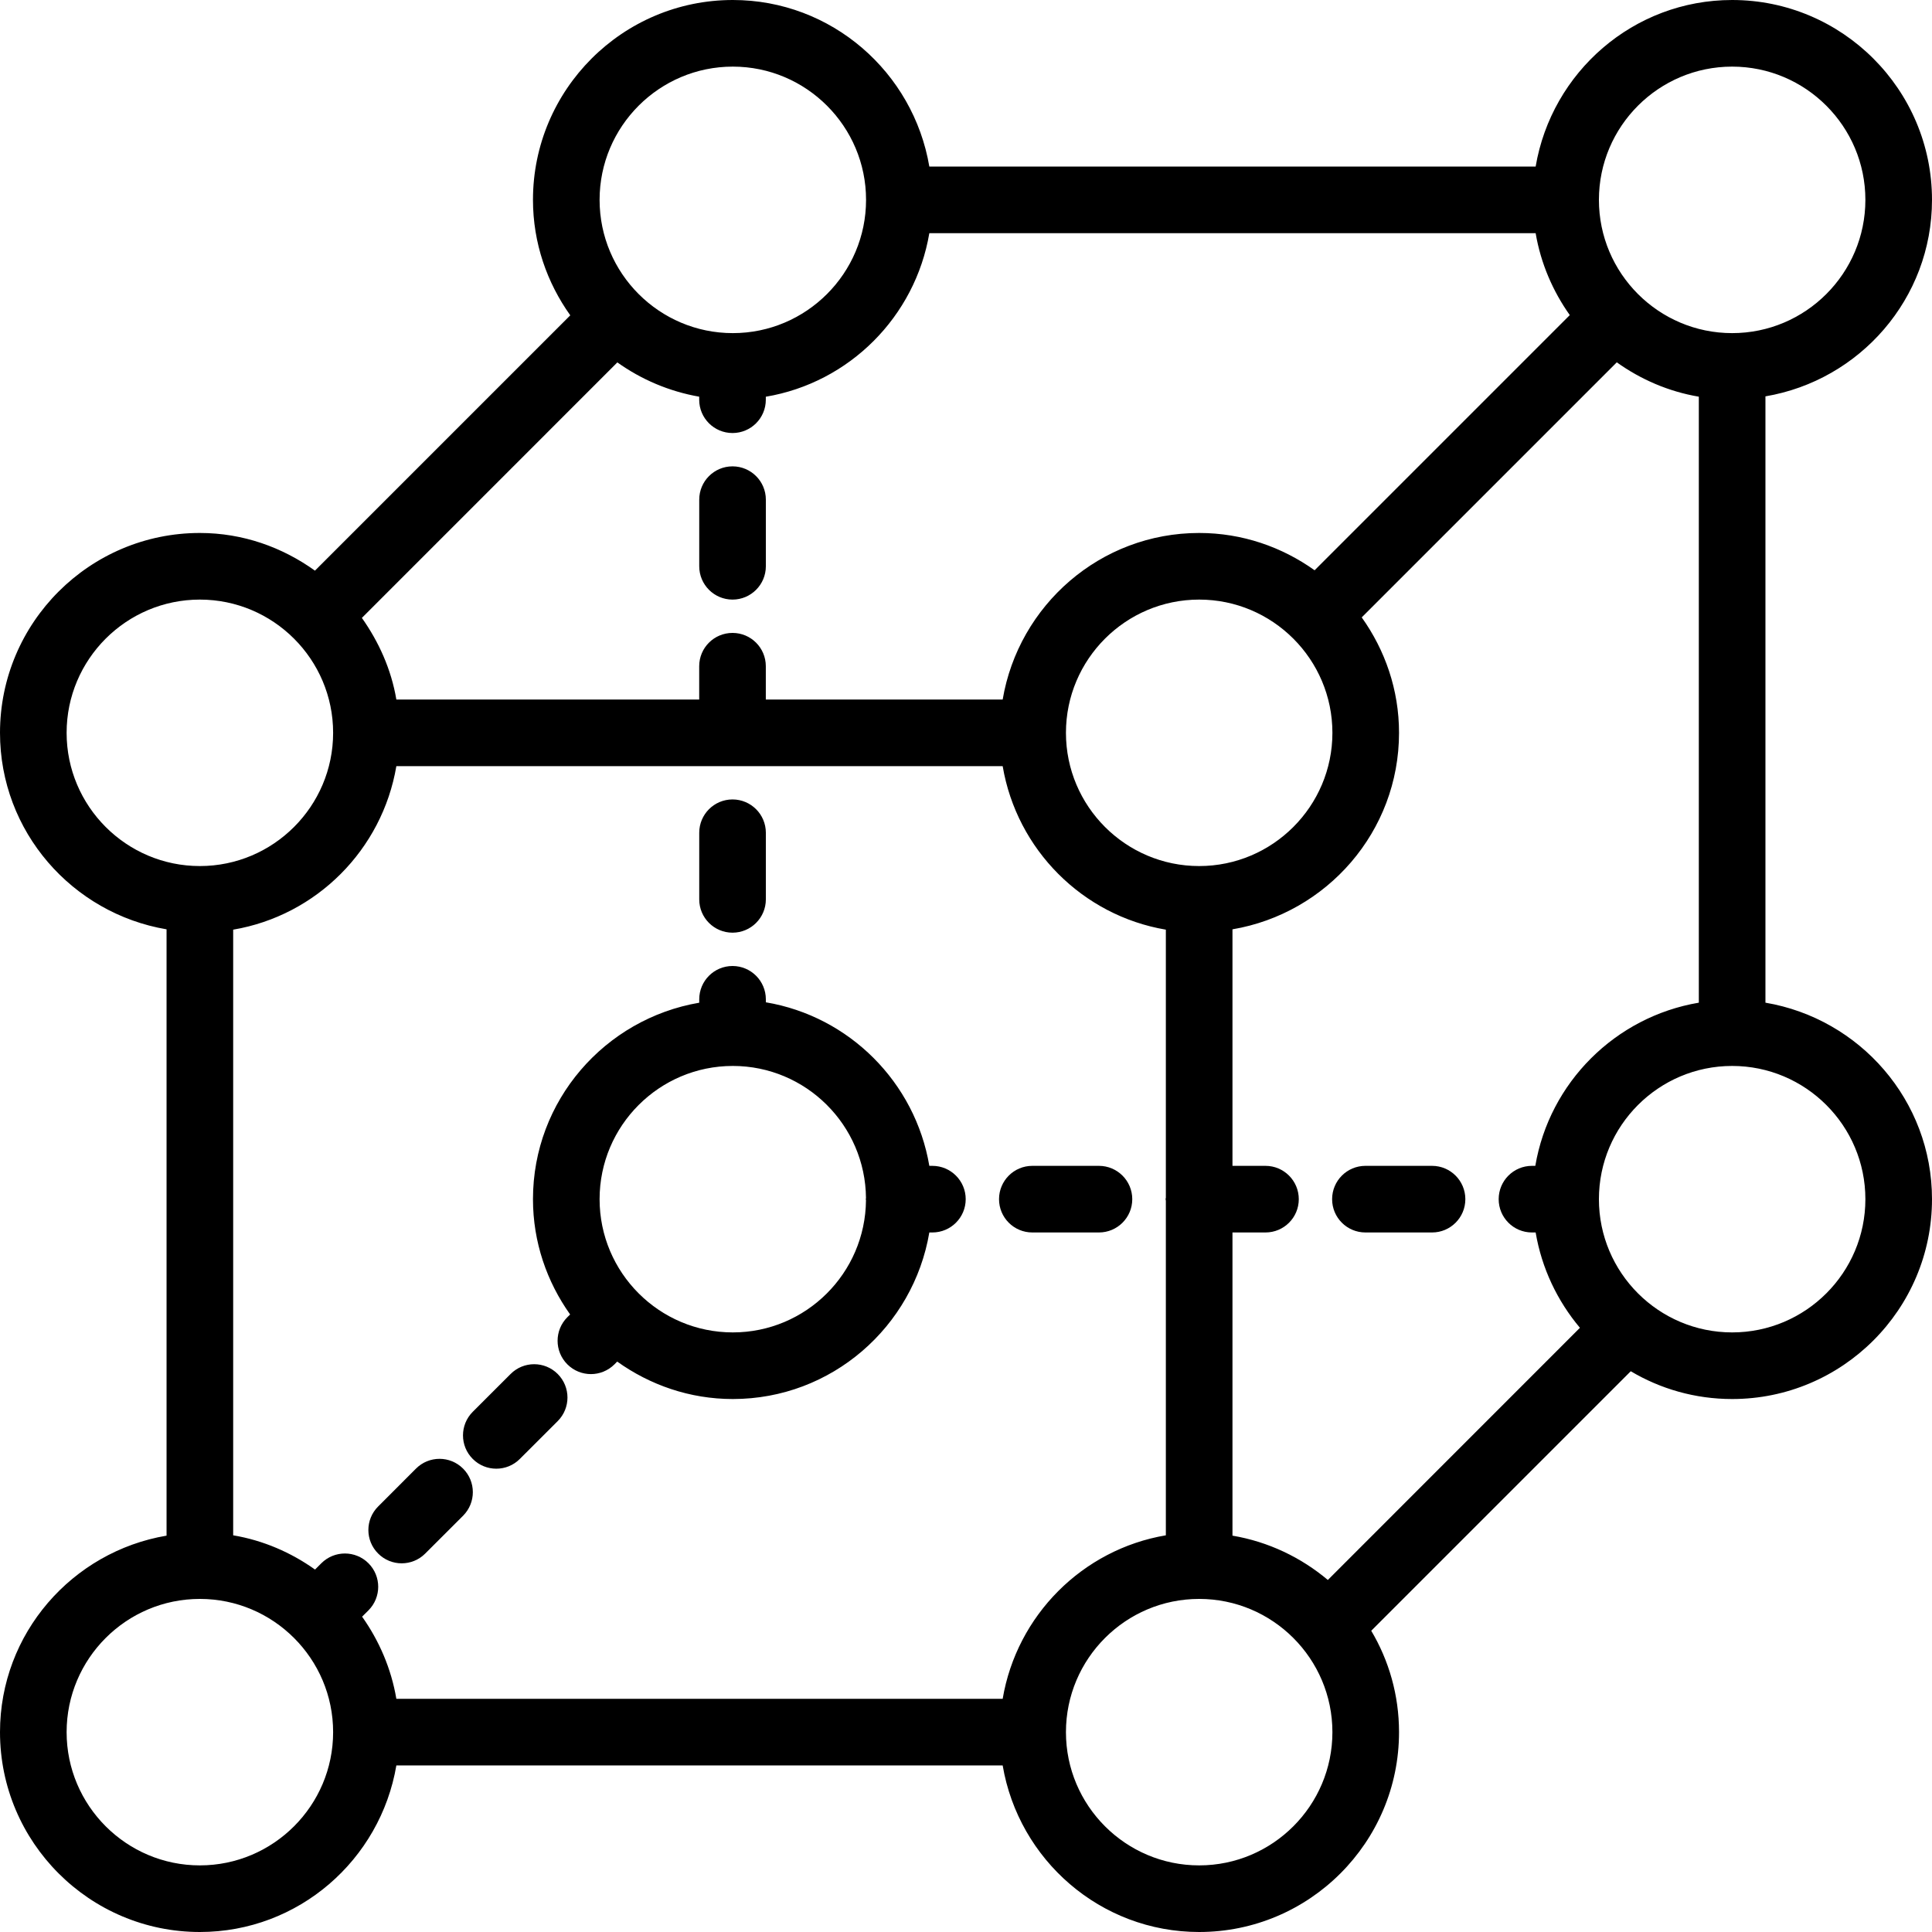 <svg width="52" height="52" viewBox="0 0 52 52" fill="none" xmlns="http://www.w3.org/2000/svg">
<path fill-rule="evenodd" clip-rule="evenodd" d="M46.621 0C49.587 0 52 2.413 52 5.379C52 8.038 50.056 10.238 47.517 10.668V26.987C50.056 27.417 52 29.617 52 32.276C52 35.243 49.587 37.655 46.621 37.655C45.624 37.655 44.691 37.382 43.892 36.907L36.907 43.892C37.382 44.691 37.655 45.624 37.655 46.621C37.655 49.587 35.243 52 32.276 52C29.617 52 27.417 50.056 26.987 47.517H10.668C10.238 50.056 8.038 52 5.379 52C2.413 52 0 49.587 0 46.621C0 43.962 1.944 41.762 4.483 41.332V25.013C1.944 24.583 0 22.383 0 19.724C0 16.757 2.413 14.345 5.379 14.345C6.539 14.345 7.6 14.73 8.477 15.359L15.349 8.487C14.722 7.607 14.345 6.539 14.345 5.379C14.345 2.413 16.757 0 19.724 0C22.383 0 24.583 1.944 25.013 4.483H41.332C41.762 1.944 43.962 0 46.621 0ZM32.276 43.035C30.298 43.035 28.69 44.643 28.69 46.621C28.69 48.598 30.298 50.207 32.276 50.207C34.253 50.207 35.862 48.598 35.862 46.621C35.862 44.643 34.253 43.035 32.276 43.035ZM5.379 43.035C3.402 43.035 1.793 44.643 1.793 46.621C1.793 48.598 3.402 50.207 5.379 50.207C7.356 50.207 8.966 48.598 8.966 46.621C8.966 44.643 7.356 43.035 5.379 43.035ZM26.987 20.621H10.668C10.288 22.867 8.52 24.642 6.276 25.022V41.323C7.088 41.46 7.835 41.786 8.479 42.245L8.649 42.075C9 41.725 9.566 41.725 9.917 42.075C10.267 42.425 10.267 42.992 9.917 43.343L9.746 43.513C10.205 44.161 10.53 44.909 10.668 45.724H26.987C27.367 43.477 29.135 41.703 31.379 41.323V32.317L31.371 32.276L31.379 32.235V25.022C29.135 24.642 27.367 22.867 26.987 20.621ZM43.516 9.752L36.651 16.617C37.278 17.496 37.655 18.564 37.655 19.724C37.655 22.383 35.711 24.582 33.172 25.013V31.379H34.061C34.556 31.379 34.957 31.781 34.957 32.276C34.957 32.771 34.556 33.172 34.061 33.172H33.172V41.332C34.14 41.496 35.018 41.919 35.739 42.525L42.524 35.738C41.919 35.018 41.496 34.14 41.332 33.172H41.233C40.737 33.172 40.337 32.771 40.337 32.276C40.337 31.781 40.737 31.379 41.233 31.379H41.323C41.703 29.135 43.477 27.367 45.724 26.987V10.677C44.91 10.539 44.161 10.213 43.516 9.752ZM12.464 39.528C12.814 39.878 12.814 40.445 12.464 40.796L11.445 41.814C11.27 41.989 11.041 42.077 10.811 42.077C10.582 42.077 10.352 41.989 10.178 41.814C9.827 41.464 9.827 40.897 10.178 40.547L11.196 39.528C11.546 39.177 12.114 39.177 12.464 39.528ZM15.011 36.981C15.361 37.332 15.361 37.898 15.011 38.249L13.992 39.267C13.817 39.443 13.587 39.53 13.358 39.53C13.129 39.53 12.899 39.443 12.724 39.267C12.374 38.918 12.374 38.35 12.724 37.999L13.743 36.981C14.093 36.63 14.66 36.63 15.011 36.981ZM19.716 26C20.211 26 20.613 26.402 20.613 26.897V26.977C22.86 27.355 24.632 29.13 25.013 31.379H25.095C25.59 31.379 25.992 31.781 25.992 32.276C25.992 32.771 25.59 33.172 25.095 33.172H25.013C24.583 35.711 22.383 37.655 19.724 37.655C18.562 37.655 17.493 37.276 16.612 36.647L16.539 36.721C16.363 36.896 16.133 36.984 15.905 36.984C15.675 36.984 15.445 36.896 15.27 36.721C14.92 36.37 14.92 35.803 15.271 35.452L15.345 35.379C14.72 34.5 14.345 33.433 14.345 32.276C14.345 29.619 16.284 27.421 18.82 26.988V26.897C18.82 26.402 19.22 26 19.716 26ZM46.621 28.69C44.643 28.69 43.035 30.298 43.035 32.276C43.035 34.254 44.643 35.862 46.621 35.862C48.599 35.862 50.207 34.254 50.207 32.276C50.207 30.298 48.599 28.69 46.621 28.69ZM19.724 28.69C17.746 28.69 16.138 30.298 16.138 32.276C16.138 34.254 17.746 35.862 19.724 35.862C21.692 35.862 23.292 34.268 23.308 32.303L23.302 32.276L23.308 32.248C23.292 30.284 21.692 28.69 19.724 28.69ZM29.578 31.379C30.073 31.379 30.475 31.781 30.475 32.276C30.475 32.771 30.073 33.172 29.578 33.172H27.785C27.289 33.172 26.889 32.771 26.889 32.276C26.889 31.781 27.289 31.379 27.785 31.379H29.578ZM38.544 31.379C39.039 31.379 39.44 31.781 39.44 32.276C39.44 32.771 39.039 33.172 38.544 33.172H36.751C36.255 33.172 35.854 32.771 35.854 32.276C35.854 31.781 36.255 31.379 36.751 31.379H38.544ZM19.716 21.517C20.211 21.517 20.613 21.919 20.613 22.414V24.207C20.613 24.702 20.211 25.103 19.716 25.103C19.221 25.103 18.82 24.702 18.82 24.207V22.414C18.82 21.919 19.221 21.517 19.716 21.517ZM32.276 16.138C30.298 16.138 28.69 17.746 28.69 19.724C28.69 21.701 30.298 23.31 32.276 23.31C34.253 23.31 35.862 21.701 35.862 19.724C35.862 17.746 34.253 16.138 32.276 16.138ZM5.379 16.138C3.402 16.138 1.793 17.746 1.793 19.724C1.793 21.701 3.402 23.31 5.379 23.31C7.356 23.31 8.966 21.701 8.966 19.724C8.966 17.746 7.356 16.138 5.379 16.138ZM41.332 6.276H25.013C24.632 8.525 22.86 10.3 20.612 10.678V10.759C20.612 11.254 20.211 11.655 19.716 11.655C19.22 11.655 18.819 11.254 18.819 10.759V10.677C18.01 10.535 17.261 10.214 16.616 9.754L9.74 16.631C10.196 17.277 10.531 18.016 10.668 18.828H18.819V17.931C18.819 17.436 19.22 17.035 19.716 17.035C20.211 17.035 20.612 17.436 20.612 17.931V18.828H26.987C27.417 16.289 29.616 14.345 32.276 14.345C33.436 14.345 34.504 14.722 35.383 15.349L42.251 8.481C41.794 7.836 41.47 7.088 41.332 6.276ZM19.716 12.552C20.211 12.552 20.613 12.953 20.613 13.448V15.241C20.613 15.736 20.211 16.138 19.716 16.138C19.221 16.138 18.82 15.736 18.82 15.241V13.448C18.82 12.953 19.221 12.552 19.716 12.552ZM19.724 1.793C17.746 1.793 16.138 3.402 16.138 5.379C16.138 7.357 17.746 8.966 19.724 8.966C21.701 8.966 23.31 7.357 23.31 5.379C23.31 3.402 21.701 1.793 19.724 1.793ZM46.621 1.793C44.643 1.793 43.035 3.402 43.035 5.379C43.035 7.357 44.643 8.966 46.621 8.966C48.599 8.966 50.207 7.357 50.207 5.379C50.207 3.402 48.599 1.793 46.621 1.793Z" fill="black"/>
</svg>

